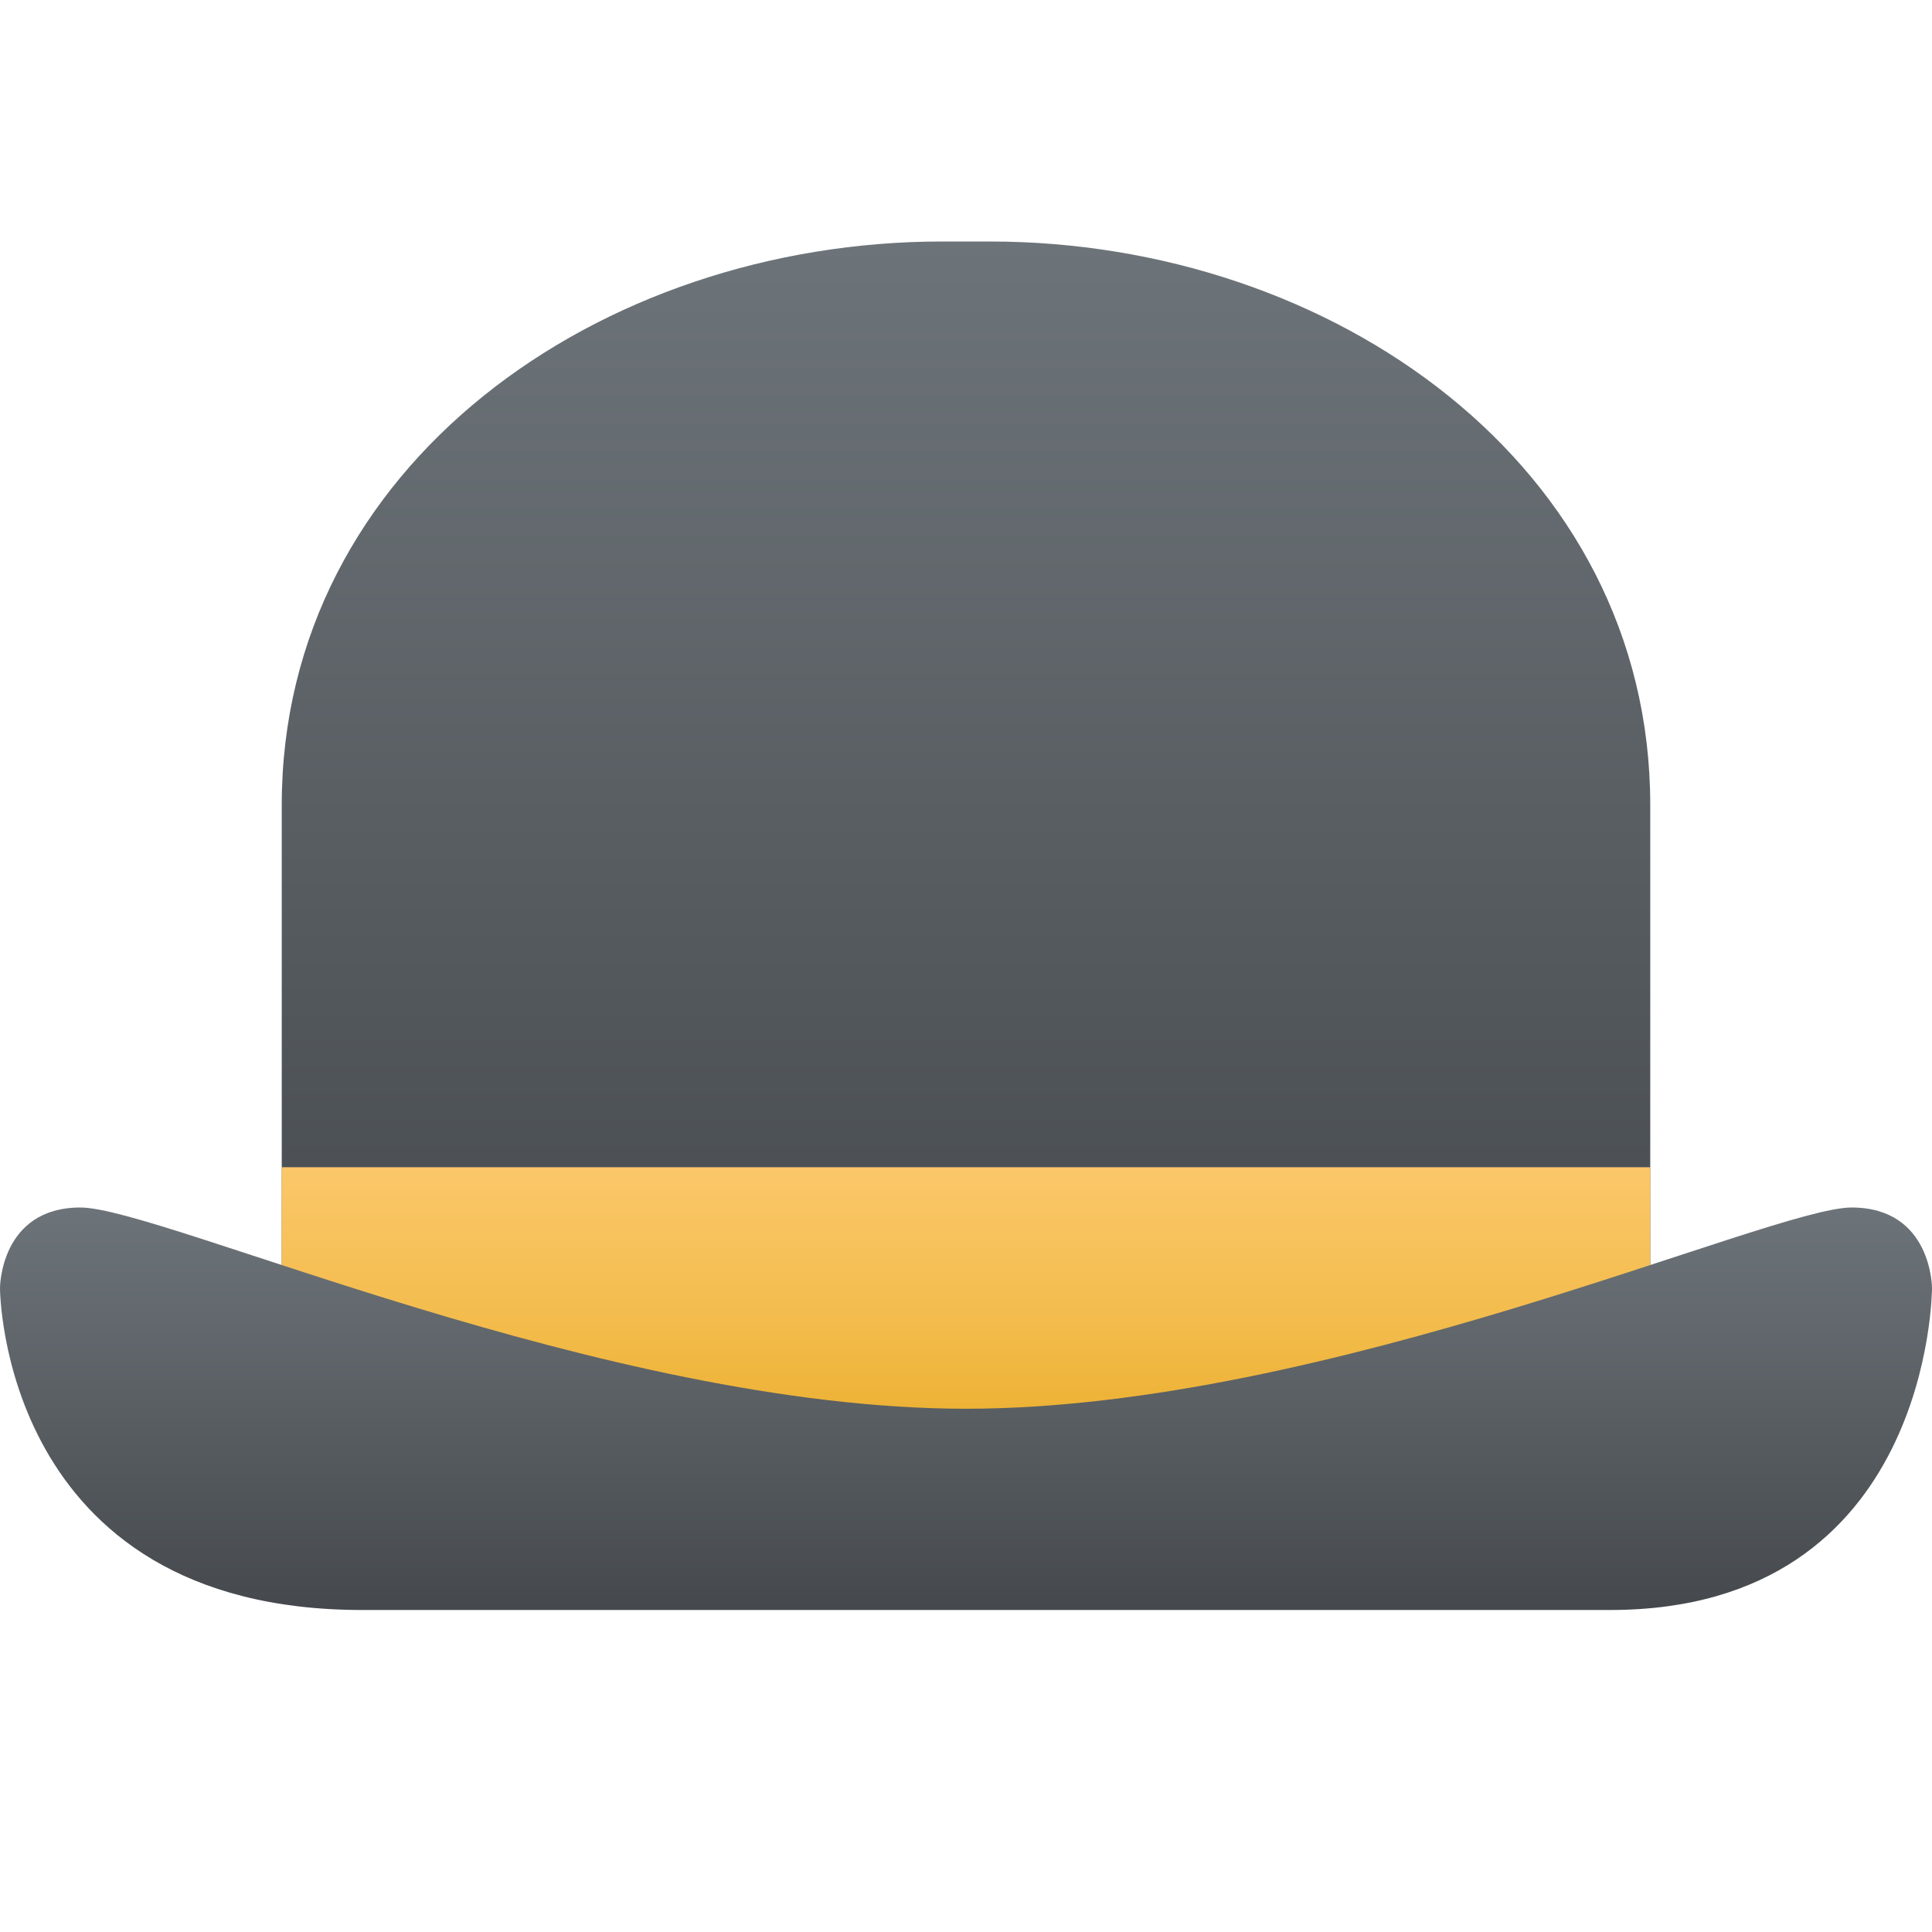 <svg xmlns="http://www.w3.org/2000/svg" viewBox="0 0 48 48"><linearGradient id="KKZFMoE1BmMI9xrOQ5Khga" x1="24" x2="24" y1="34" y2="6" gradientUnits="userSpaceOnUse"><stop offset="0" stop-color="#45494d"/><stop offset="1" stop-color="#6d7479"/></linearGradient><path fill="url(#KKZFMoE1BmMI9xrOQ5Khga)" d="M41,34H7V20c0-8.436,7.898-14,16.407-14h1.185C33.102,6,41,11.564,41,20V34z"/><linearGradient id="KKZFMoE1BmMI9xrOQ5Khgb" x1="24" x2="24" y1="24.164" y2="36.242" gradientUnits="userSpaceOnUse"><stop offset="0" stop-color="#ffcf7b"/><stop offset=".196" stop-color="#fecd76"/><stop offset=".439" stop-color="#fac666"/><stop offset=".709" stop-color="#f3bc4d"/><stop offset=".995" stop-color="#eaad2a"/><stop offset="1" stop-color="#eaad29"/></linearGradient><path fill="url(#KKZFMoE1BmMI9xrOQ5Khgb)" d="M24,36c6.043,0,13.076-1.251,17-2.732V29H7v4.268C10.924,34.749,17.957,36,24,36z"/><linearGradient id="KKZFMoE1BmMI9xrOQ5Khgc" x1="24" x2="24" y1="40" y2="30" gradientUnits="userSpaceOnUse"><stop offset="0" stop-color="#45494d"/><stop offset="1" stop-color="#6d7479"/></linearGradient><path fill="url(#KKZFMoE1BmMI9xrOQ5Khgc)" d="M46,30c-2,0-13,5-22,5S4,30,2,30s-2,2-2,2s0,8,9,8c7,0,6,0,15,0s9,0,16,0c8,0,8-8,8-8	S48,30,46,30z"/></svg>